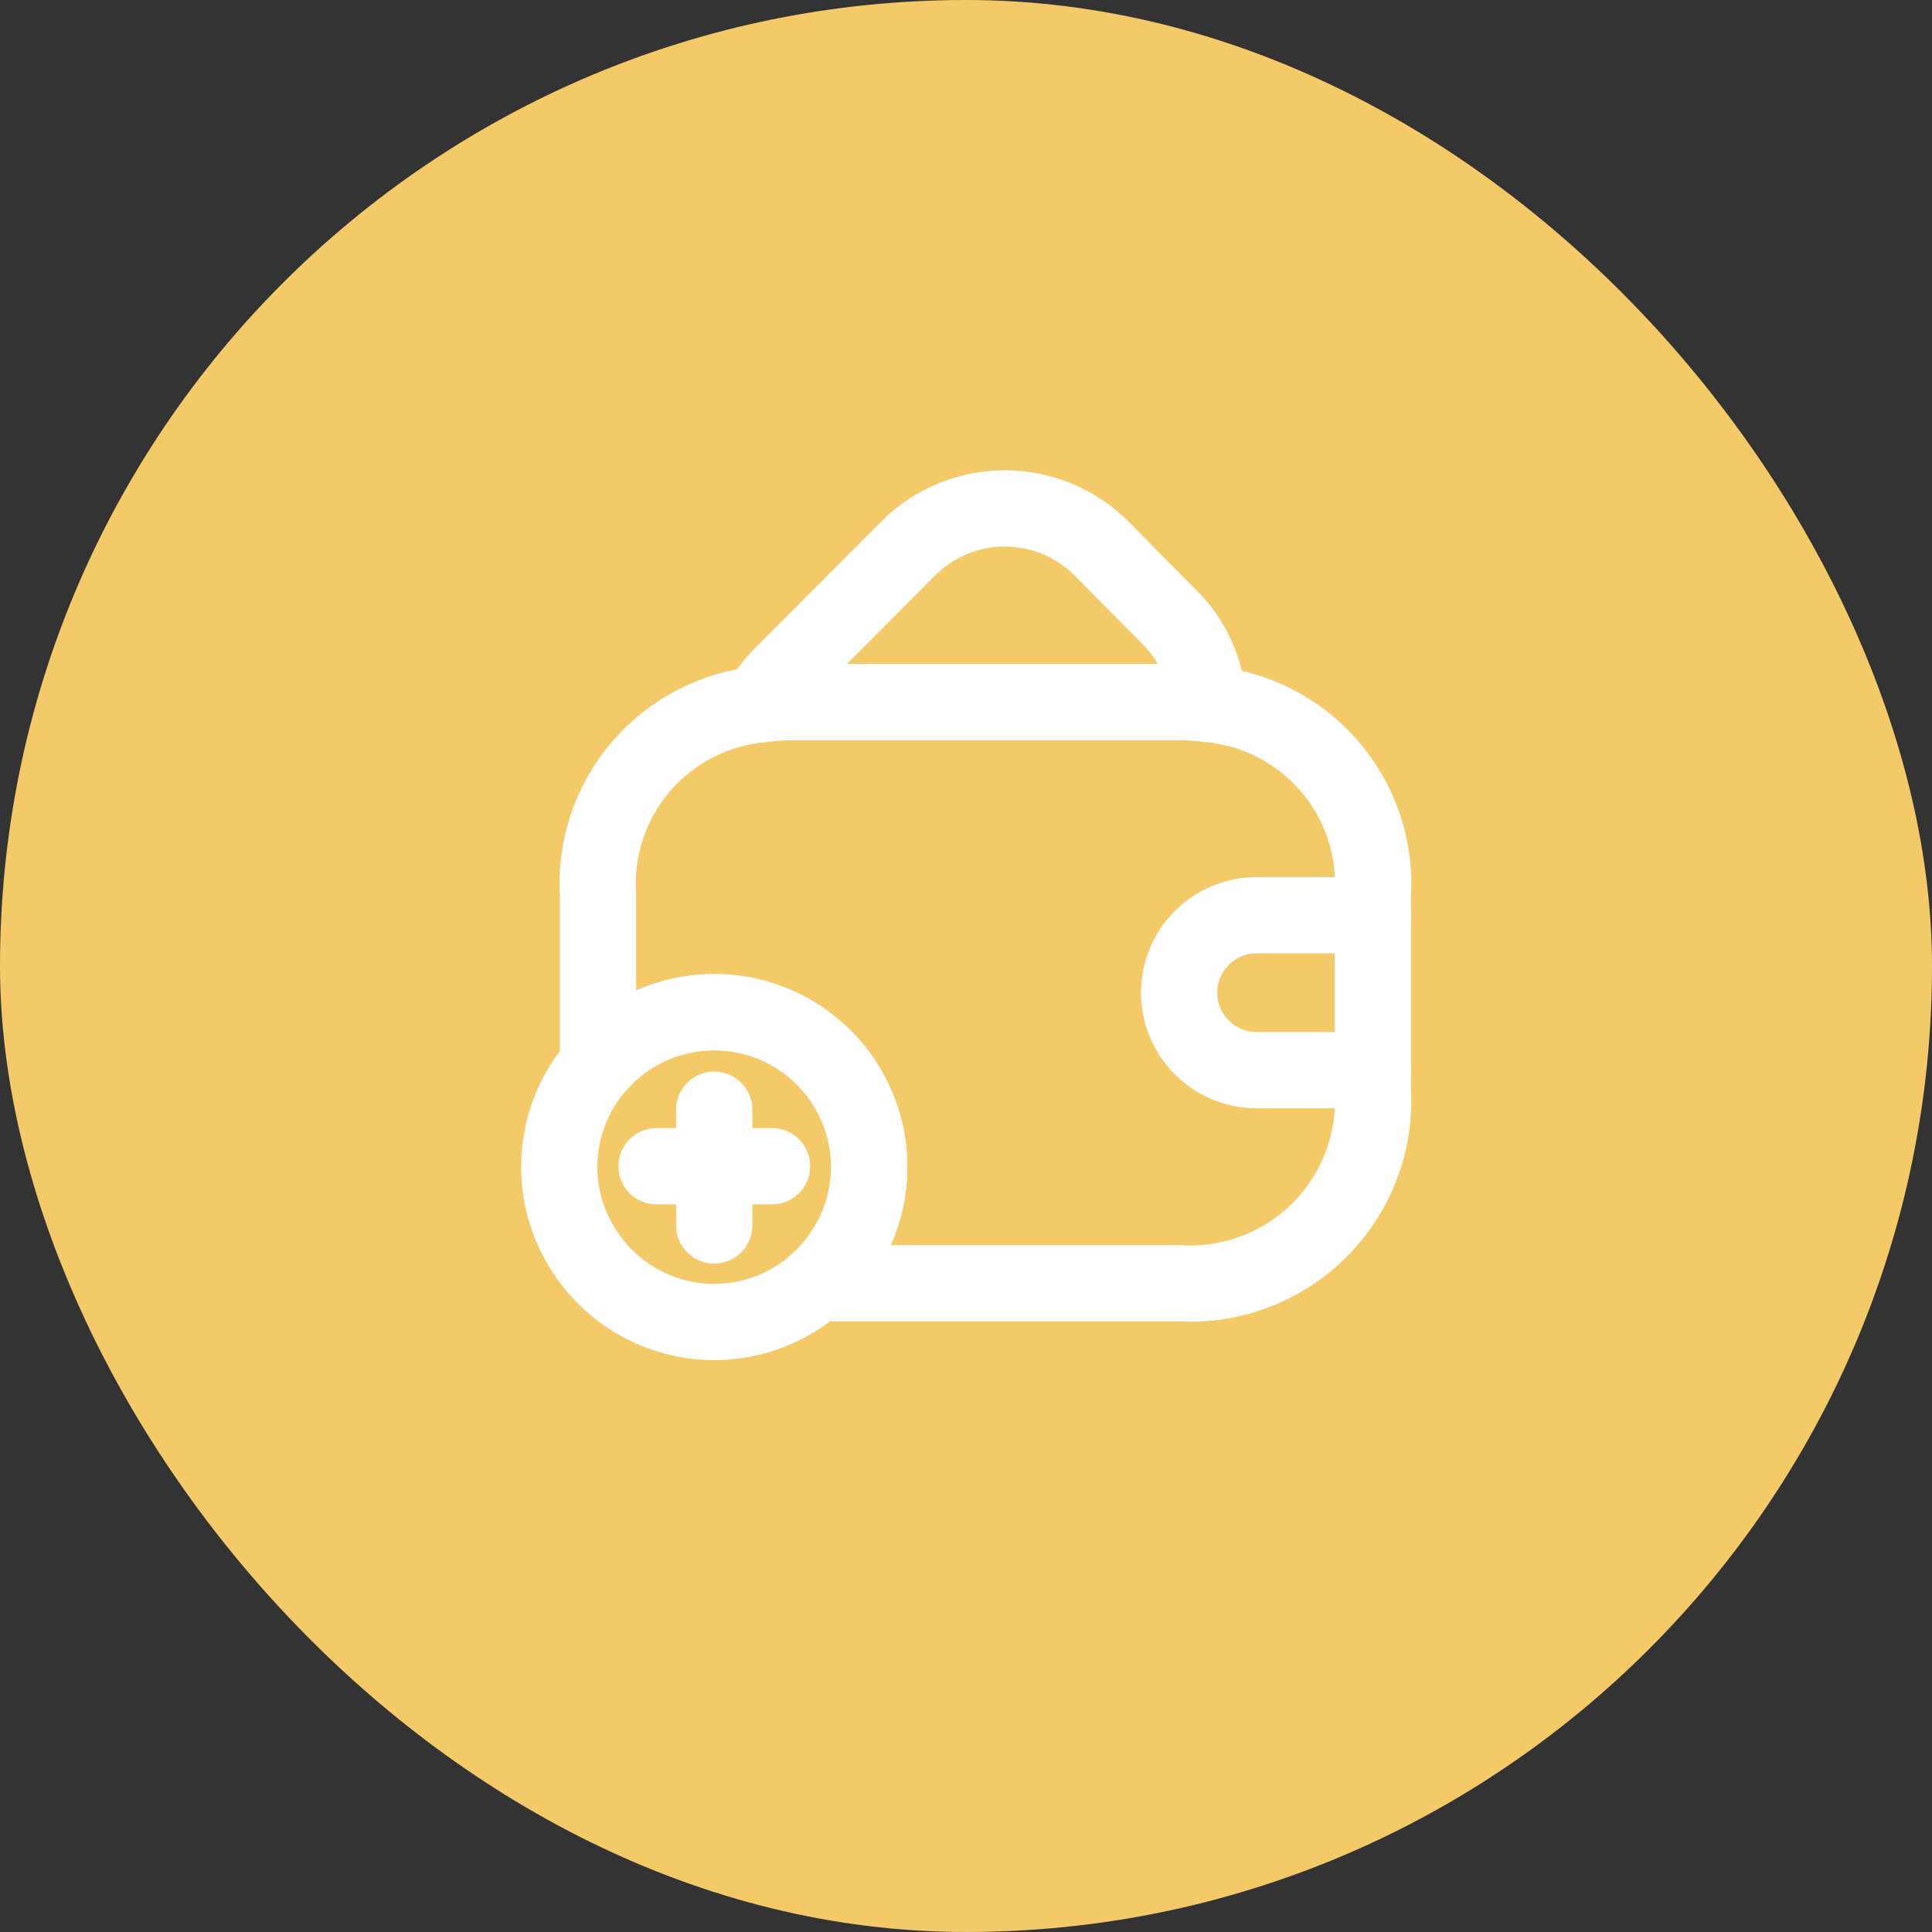 <svg width="38" height="38" viewBox="0 0 38 38" fill="none" xmlns="http://www.w3.org/2000/svg">
<rect x="0" y="0" width="38" height="38" fill="#333333" stroke="none"/>
<rect width="38" height="38" rx="19" fill="#F4C967"/>
<path d="M23.765 13.848C23.575 13.819 23.384 13.807 23.193 13.81H15.573C15.366 13.809 15.16 13.824 14.956 13.855C15.07 13.635 15.219 13.434 15.398 13.261L17.874 10.777C18.377 10.279 19.056 10 19.764 10C20.472 10 21.151 10.279 21.654 10.777L22.987 12.126C23.456 12.58 23.733 13.196 23.765 13.848V13.848Z" stroke="white" stroke-width="1.5" stroke-linecap="round" stroke-linejoin="round"/>
<path d="M17.096 22.954C17.097 23.508 16.944 24.051 16.654 24.524C16.385 24.974 16.003 25.347 15.546 25.606C15.089 25.865 14.573 26.002 14.048 26.002C13.523 26.002 13.007 25.865 12.55 25.606C12.093 25.347 11.711 24.974 11.442 24.524C11.152 24.051 10.999 23.508 11 22.954C11 22.145 11.321 21.37 11.893 20.799C12.464 20.227 13.24 19.906 14.048 19.906C14.857 19.906 15.632 20.227 16.203 20.799C16.775 21.37 17.096 22.145 17.096 22.954V22.954Z" stroke="white" stroke-width="1.5" stroke-linecap="round" stroke-linejoin="round"/>
<path d="M15.185 22.938H12.914" stroke="white" stroke-width="1.5" stroke-linecap="round" stroke-linejoin="round"/>
<path d="M14.048 21.826V24.104" stroke="white" stroke-width="1.5" stroke-linecap="round" stroke-linejoin="round"/>
<path d="M27.002 17.62V21.43C27.033 21.938 26.955 22.447 26.775 22.923C26.594 23.399 26.315 23.832 25.954 24.192C25.594 24.552 25.162 24.832 24.686 25.012C24.21 25.193 23.701 25.27 23.192 25.24H16.052C16.292 25.037 16.496 24.795 16.654 24.524C16.944 24.051 17.097 23.508 17.096 22.954C17.095 22.335 16.906 21.731 16.554 21.223C16.201 20.714 15.703 20.325 15.124 20.106C14.545 19.888 13.913 19.851 13.312 20C12.712 20.149 12.171 20.478 11.762 20.942V17.62C11.701 16.7 12 15.793 12.596 15.091C13.192 14.388 14.038 13.945 14.955 13.855C15.159 13.824 15.365 13.809 15.572 13.81H23.192C23.383 13.807 23.575 13.819 23.764 13.848C24.689 13.928 25.547 14.368 26.152 15.073C26.758 15.778 27.063 16.692 27.002 17.62Z" stroke="white" stroke-width="1.5" stroke-linecap="round" stroke-linejoin="round"/>
<path d="M27.003 18.001H24.716C24.312 18.001 23.925 18.161 23.639 18.447C23.353 18.733 23.192 19.12 23.192 19.525C23.192 19.929 23.353 20.317 23.639 20.602C23.925 20.888 24.312 21.049 24.716 21.049H27.003" stroke="white" stroke-width="1.5" stroke-linecap="round" stroke-linejoin="round"/>
</svg>
